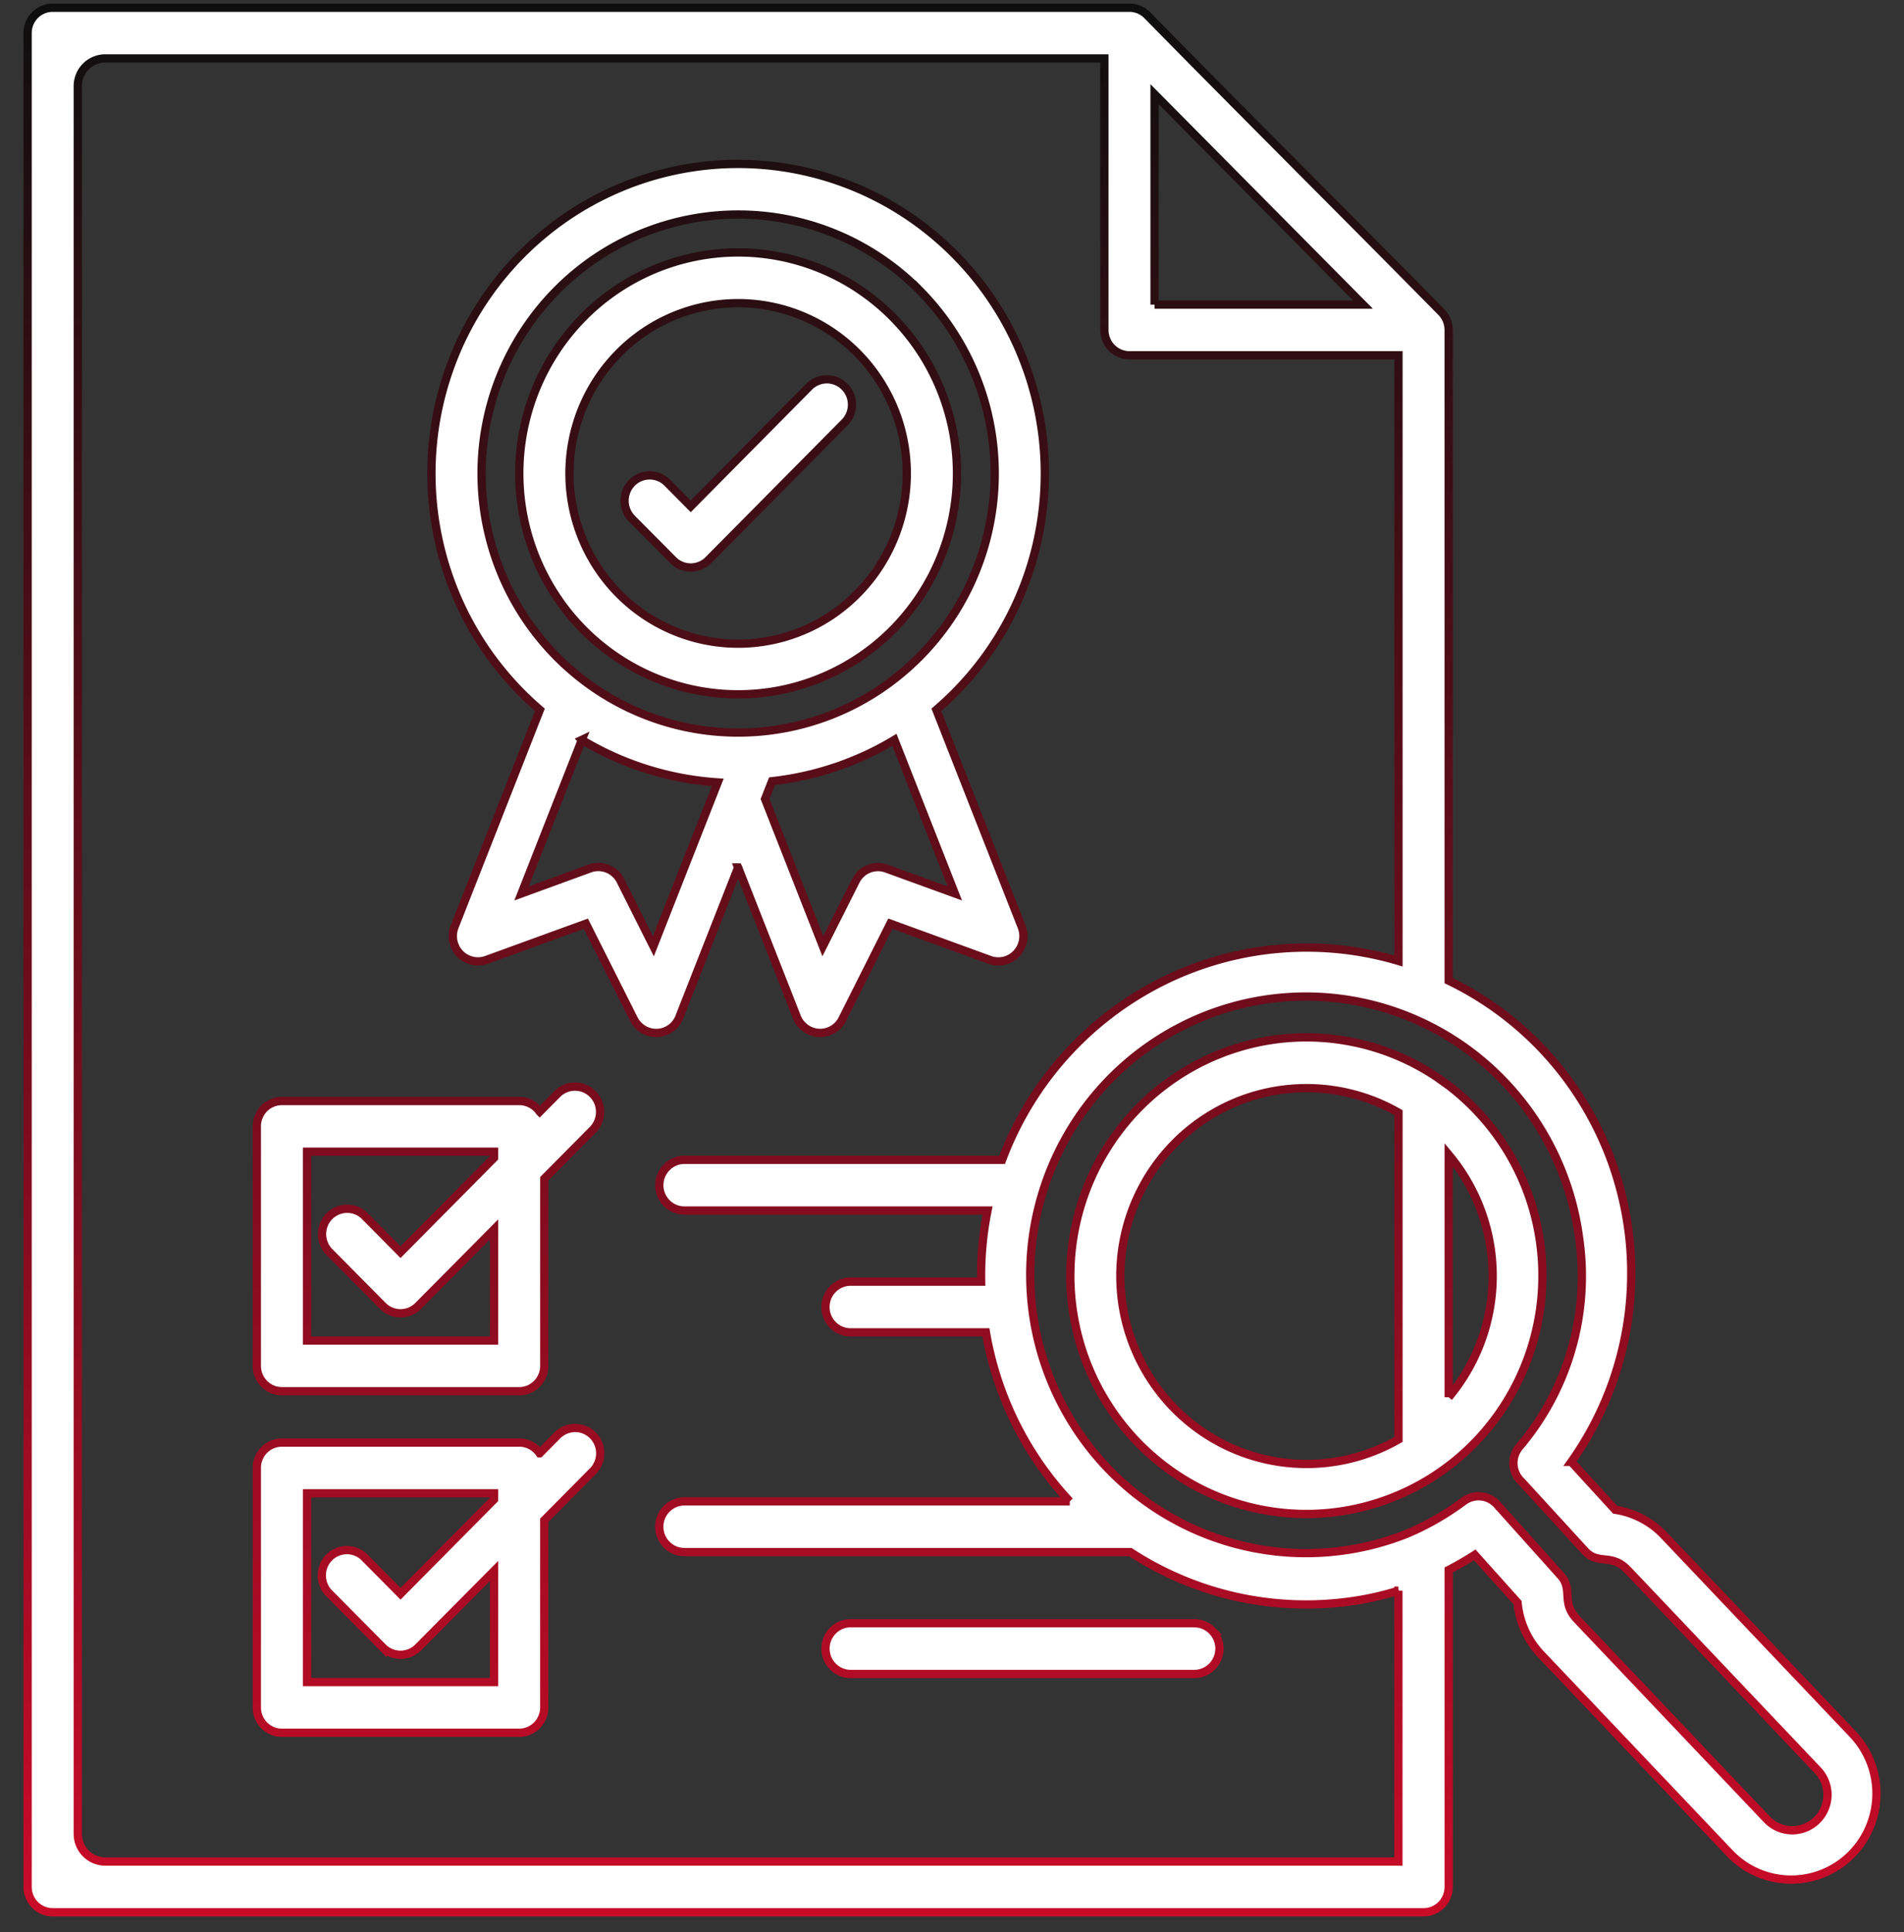 <svg xmlns="http://www.w3.org/2000/svg" width="69" height="70" fill="none" viewBox="0 0 69 70"><rect x="0" y="0" width="69" height="70" fill="#333333" stroke="none"/><path fill="#fff" fill-rule="evenodd" stroke="url(#paint0_linear_1_52702)" stroke-width=".3" d="m52.045 39.004.458.326a8.649 8.649 0 0 1 3.303 5.629 8.694 8.694 0 0 1-1.556 6.35 8.544 8.544 0 0 1-5.523 3.426 8.494 8.494 0 0 1-6.318-1.466 8.642 8.642 0 0 1-3.484-5.517 8.697 8.697 0 0 1 1.35-6.4 8.55 8.55 0 0 1 5.408-3.605 8.49 8.49 0 0 1 6.362 1.257Zm2.25 15.55 2.242 2.5c.499.532.013.977.611 1.608l6.88 7.248a1.27 1.27 0 0 0 1.802.044 1.292 1.292 0 0 0 .043-1.82l-6.879-7.248c-.615-.645-1.076-.15-1.576-.72L55.14 53.68a.92.92 0 0 1-.081-1.262 9.534 9.534 0 0 0 1.9-3.557 9.59 9.59 0 0 0 .264-4.033 10.12 10.12 0 0 0-2.615-5.543 9.966 9.966 0 0 0-5.316-2.984 9.906 9.906 0 0 0-6.046.681 10.022 10.022 0 0 0-4.533 4.095 10.157 10.157 0 0 0 1.012 11.651 9.976 9.976 0 0 0 5.17 3.236 9.903 9.903 0 0 0 6.07-.39 9.83 9.83 0 0 0 2.08-1.189.903.903 0 0 1 1.248.169Zm2.648-1.593a11.807 11.807 0 0 0 1.976-4.68 11.856 11.856 0 0 0-.17-5.083 11.791 11.791 0 0 0-2.282-4.535 11.658 11.658 0 0 0-3.968-3.136V11.964a.922.922 0 0 0-.258-.65C48.708 7.723 45.105 4.15 41.581.556a.907.907 0 0 0-.65-.276H1.907a.905.905 0 0 0-.642.27.922.922 0 0 0-.265.649V68.36c0 .243.095.476.265.648.17.172.4.27.642.27h49.682a.904.904 0 0 0 .841-.567.927.927 0 0 0 .07-.351V56.877c.324-.167.639-.35.944-.546l1.553 1.731c.064.701.361 1.36.844 1.87l6.878 7.244a3.074 3.074 0 0 0 4.33.054 3.134 3.134 0 0 0 .13-4.368l-6.88-7.245a3.074 3.074 0 0 0-1.765-.92l-1.59-1.736ZM52.5 41.834v8.787a6.845 6.845 0 0 0 1.594-4.394 6.844 6.844 0 0 0-1.594-4.393ZM50.68 52.15V40.309a6.699 6.699 0 0 0-6.726.036 6.78 6.78 0 0 0-2.454 2.49 6.858 6.858 0 0 0 0 6.789 6.78 6.78 0 0 0 2.454 2.49 6.7 6.7 0 0 0 6.726.036Zm0 5.478c-.556.173-1.125.302-1.702.383-2.798.4-5.644-.233-8.017-1.782H24.828a.903.903 0 0 1-.66-.26.92.92 0 0 1-.204-1.015.92.92 0 0 1 .508-.498.903.903 0 0 1 .356-.063h13.94a11.886 11.886 0 0 1-3.038-6.123h-4.904a.906.906 0 0 1-.644-.269.922.922 0 0 1 0-1.299.906.906 0 0 1 .644-.269h4.73c-.016-.865.062-1.73.232-2.577H24.83a.903.903 0 0 1-.66-.26.919.919 0 0 1-.204-1.016.92.92 0 0 1 .508-.498.903.903 0 0 1 .356-.063h11.486a11.871 11.871 0 0 1 5.782-6.445 11.702 11.702 0 0 1 8.582-.76V12.872h-9.748a.906.906 0 0 1-.644-.27.923.923 0 0 1-.266-.649V2.116H3.819a1 1 0 0 0-1 1v63.326a1 1 0 0 0 1 1h46.858v-9.814h.002ZM21.085 26.805a10.982 10.982 0 0 0 4.926 1.54l-2.333 5.934-1.188-2.364a.899.899 0 0 0-1.115-.45l-2.475.902 2.187-5.563-.002.001Zm6.893 1.497a10.987 10.987 0 0 0 4.436-1.497l2.188 5.563-2.476-.9a.898.898 0 0 0-1.115.448l-1.19 2.363-2.096-5.333.253-.644Zm-1.23 3.124 2.11 5.368a.916.916 0 0 0 .795.624.9.9 0 0 0 .876-.502l1.736-3.453 3.613 1.316a.901.901 0 0 0 .954-.228.92.92 0 0 0 .194-.97l-3.093-7.866a11.23 11.23 0 0 0 3.562-5.693c.582-2.222.474-4.57-.31-6.727a11.205 11.205 0 0 0-4.071-5.335 11.045 11.045 0 0 0-6.365-2.021c-2.276 0-4.498.705-6.364 2.02a11.205 11.205 0 0 0-4.071 5.336 11.315 11.315 0 0 0-.31 6.727 11.231 11.231 0 0 0 3.561 5.694l-3.093 7.865a.925.925 0 0 0 .195.97.908.908 0 0 0 .953.228l3.612-1.314 1.736 3.453a.913.913 0 0 0 .876.502.903.903 0 0 0 .795-.624l2.11-5.368-.001-.002ZM22.89 18.778a.923.923 0 0 1 .011-1.287.906.906 0 0 1 1.275-.011l.856.863 4.29-4.333a.905.905 0 0 1 1.287 0 .922.922 0 0 1 0 1.298l-4.934 4.981a.91.91 0 0 1-.643.27.903.903 0 0 1-.643-.27l-1.5-1.51Zm10.433-8.26a9.41 9.41 0 0 1 2.546 4.805 9.464 9.464 0 0 1-.528 5.422 9.366 9.366 0 0 1-3.425 4.213 9.238 9.238 0 0 1-5.166 1.582c-1.84 0-3.637-.551-5.167-1.582a9.366 9.366 0 0 1-3.424-4.213 9.464 9.464 0 0 1-.528-5.422 9.411 9.411 0 0 1 2.546-4.805 9.255 9.255 0 0 1 6.573-2.746c2.465 0 4.83.987 6.573 2.746ZM26.75 9.146a7.88 7.88 0 0 1 4.406 1.35 7.988 7.988 0 0 1 2.92 3.591c.601 1.463.758 3.072.452 4.625a8.027 8.027 0 0 1-2.17 4.098A7.908 7.908 0 0 1 28.297 25a7.863 7.863 0 0 1-4.582-.455 7.947 7.947 0 0 1-3.56-2.948 8.057 8.057 0 0 1-1.336-4.447c0-2.122.835-4.158 2.323-5.66a7.894 7.894 0 0 1 5.608-2.344Zm4.321 3.644a6.186 6.186 0 0 1 1.673 3.158 6.221 6.221 0 0 1-.348 3.564 6.157 6.157 0 0 1-2.25 2.769 6.072 6.072 0 0 1-6.792 0 6.157 6.157 0 0 1-2.252-2.769 6.221 6.221 0 0 1-.347-3.564 6.185 6.185 0 0 1 1.672-3.158 6.084 6.084 0 0 1 4.322-1.807c1.621 0 3.176.65 4.322 1.807ZM11.957 57.752l1.914 1.931a.906.906 0 0 0 1.286 0l2.748-2.77v4.026h-6.779V54.1h6.779v.22l-3.39 3.42-1.272-1.285a.91.91 0 0 0-1.01-.232.91.91 0 0 0-.506.51.927.927 0 0 0 .23 1.02Zm7.6-5.102.623-.628a.91.91 0 0 1 1.004-.222.91.91 0 0 1 .502.506.927.927 0 0 1-.22 1.014l-1.742 1.758v6.779a.927.927 0 0 1-.266.65.909.909 0 0 1-.643.268h-8.598a.906.906 0 0 1-.644-.269.923.923 0 0 1-.266-.649v-8.678a.925.925 0 0 1 .266-.649.908.908 0 0 1 .644-.268h8.598a.901.901 0 0 1 .742.388Zm23.724 6.158c.242 0 .473.097.644.269a.923.923 0 0 1 0 1.299.906.906 0 0 1-.644.269H30.827a.906.906 0 0 1-.644-.27.922.922 0 0 1 0-1.298.906.906 0 0 1 .644-.27H43.28Zm-31.324-13.43 1.914 1.932a.906.906 0 0 0 1.286 0l2.748-2.77v4.026h-6.779v-6.842h6.779v.22l-3.39 3.42-1.272-1.285a.909.909 0 0 0-1.004-.22.909.909 0 0 0-.502.505.925.925 0 0 0 .22 1.014Zm7.601-5.102.623-.629a.912.912 0 0 1 .647-.28.903.903 0 0 1 .652.268.92.92 0 0 1 .192 1.013.92.92 0 0 1-.204.298l-1.743 1.758v6.78a.924.924 0 0 1-.561.848.904.904 0 0 1-.349.07h-8.598a.906.906 0 0 1-.644-.27.923.923 0 0 1-.266-.649v-8.677a.925.925 0 0 1 .266-.65.91.91 0 0 1 .644-.268h8.598a.903.903 0 0 1 .743.388Zm22.283-29.24V3.414l7.553 7.622H41.84Z" clip-rule="evenodd"/><defs><linearGradient id="paint0_linear_1_52702" x1="34.5" x2="34.5" y1=".279" y2="69.279" gradientUnits="userSpaceOnUse"><stop stop-color="#0E0E0E"/><stop offset="1" stop-color="#C90B28"/></linearGradient></defs></svg>